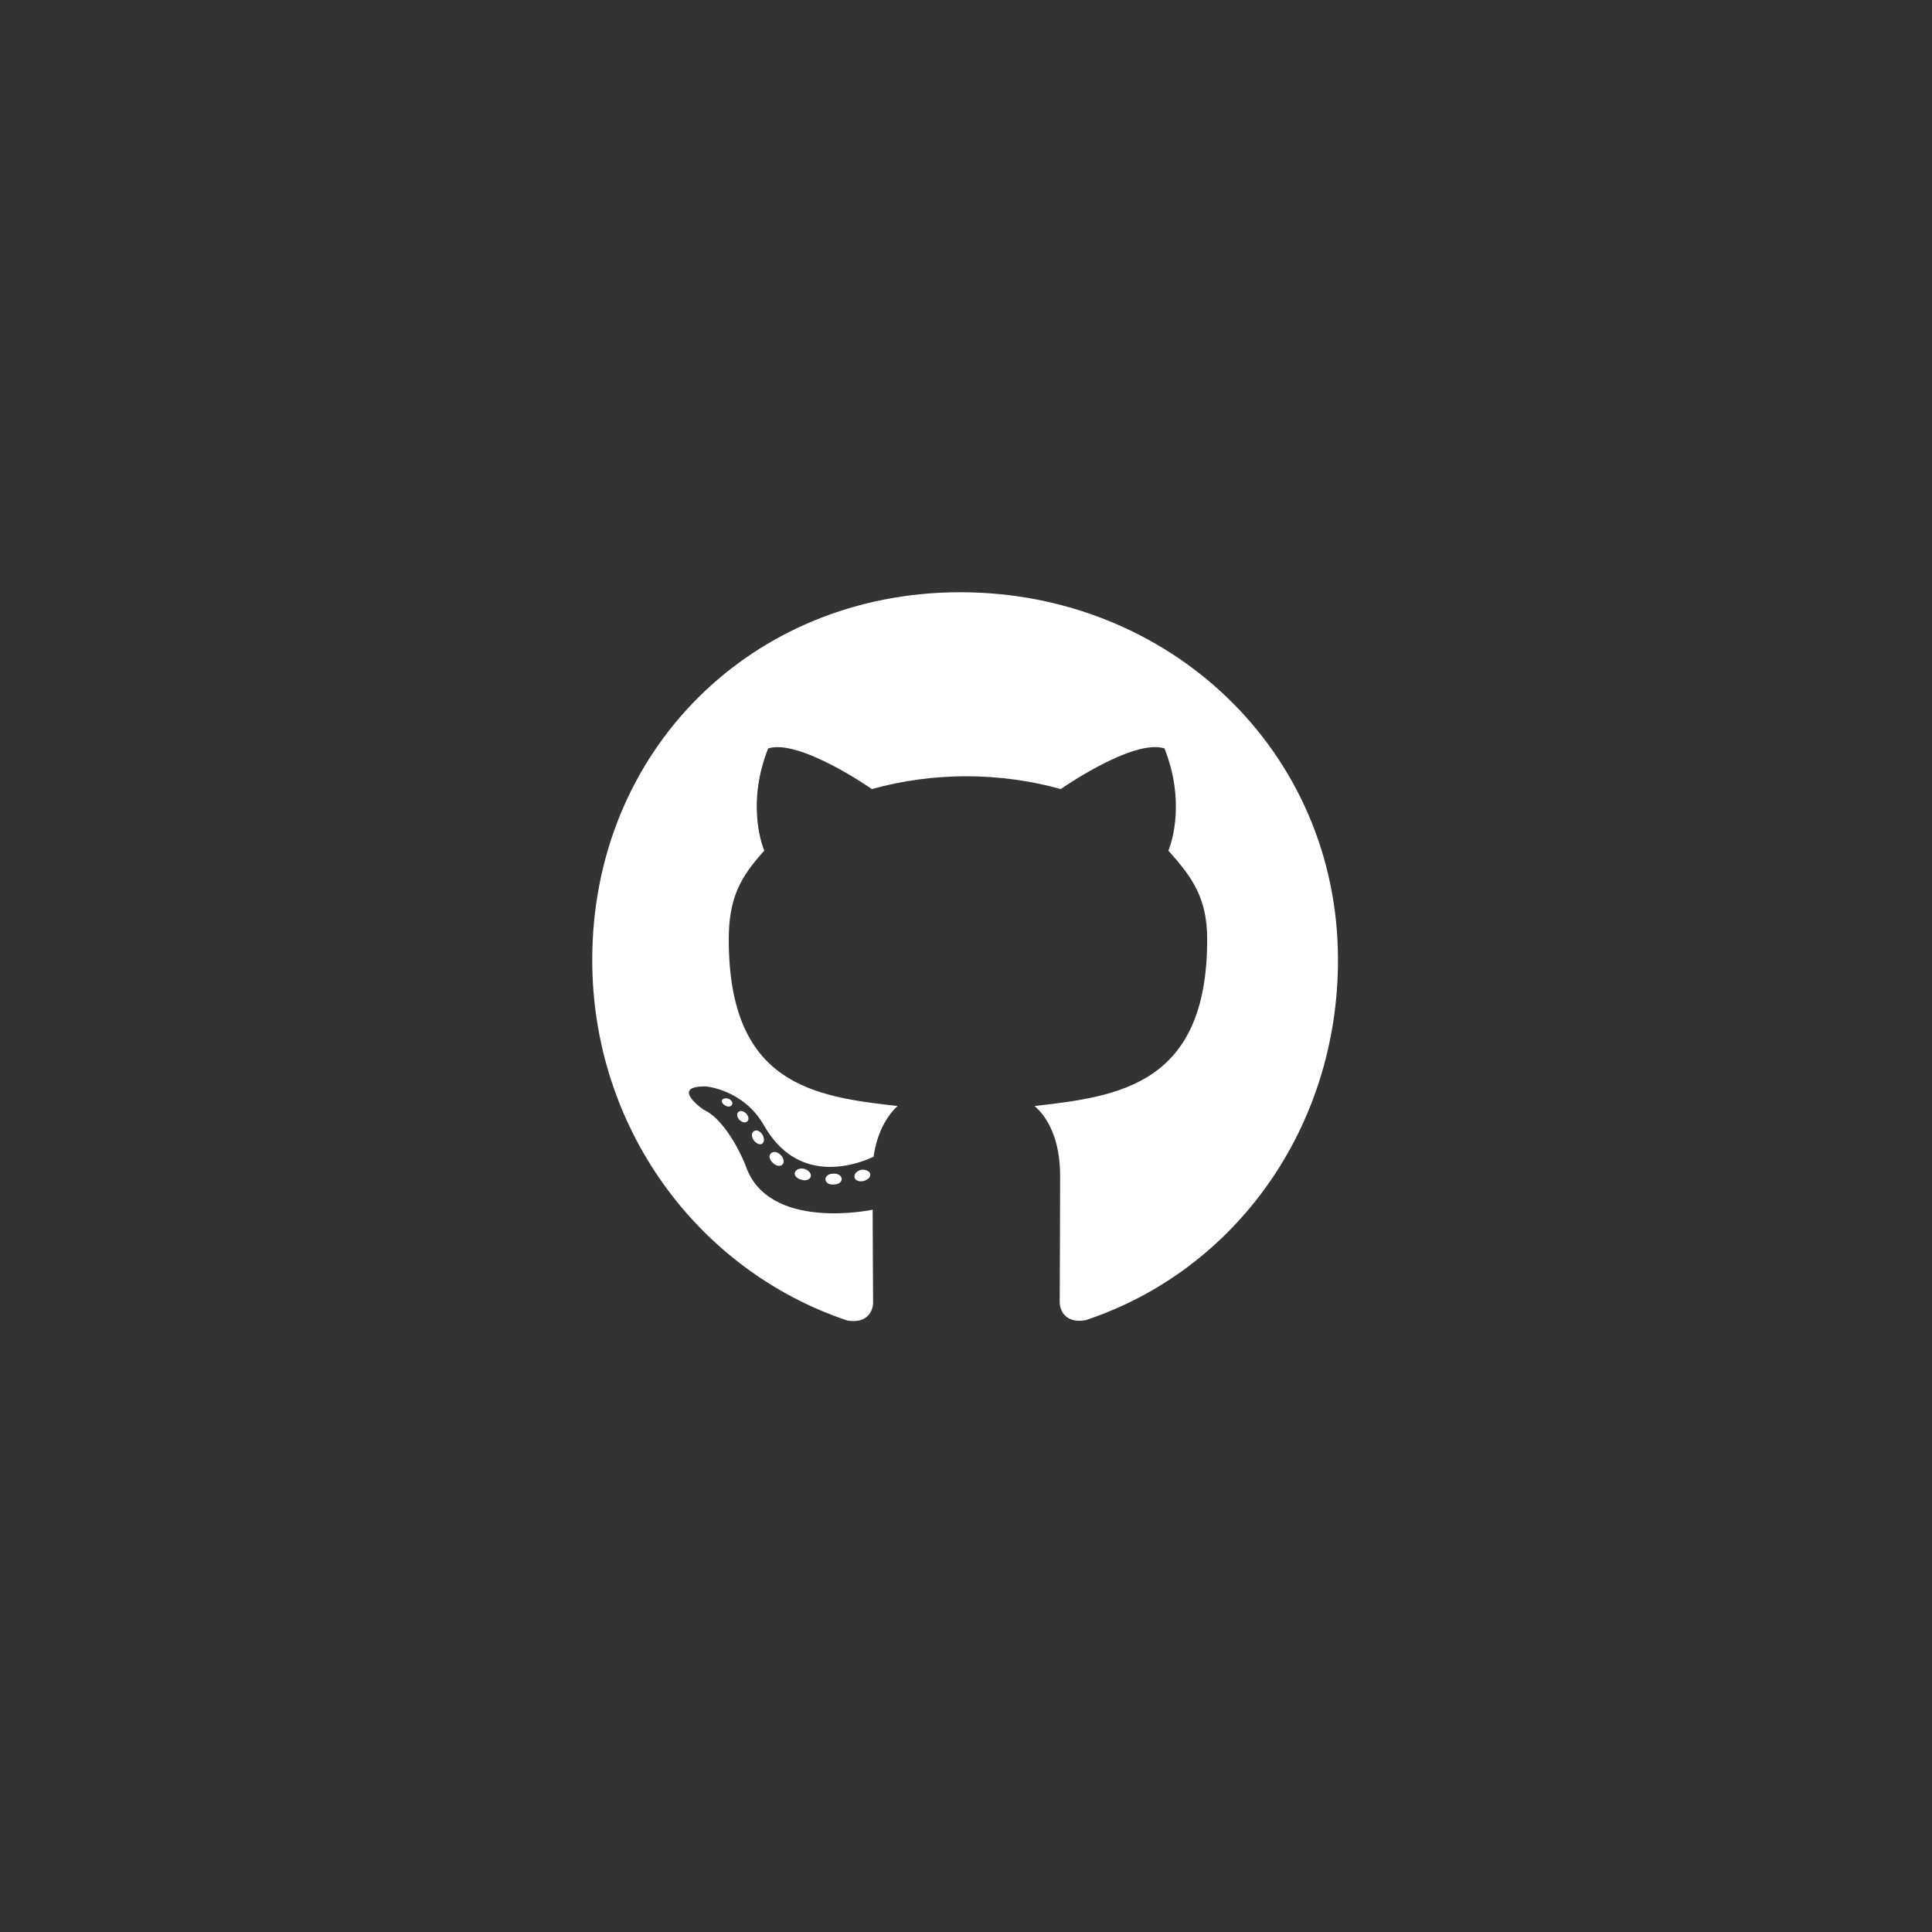<svg xmlns="http://www.w3.org/2000/svg" xmlns:xlink="http://www.w3.org/1999/xlink" width="500" zoomAndPan="magnify" viewBox="0 0 375 375" height="500" preserveAspectRatio="xMidYMid meet" version="1.0"><rect x="0" y="0" width="375" height="375" fill="#333333" stroke="none"/><defs><clipPath id="04b6a2f4c0"><path d="M 114.953 114 L 259.703 114 L 259.703 257 L 114.953 257 Z M 114.953 114 " clip-rule="nonzero"/></clipPath></defs><g clip-path="url(#04b6a2f4c0)"><path fill="#ffffff" d="M 163.371 228.863 C 163.371 229.449 162.699 229.914 161.852 229.914 C 160.891 230.004 160.219 229.535 160.219 228.863 C 160.219 228.277 160.891 227.809 161.734 227.809 C 162.609 227.723 163.371 228.191 163.371 228.863 Z M 154.293 227.547 C 154.09 228.133 154.672 228.805 155.547 228.98 C 156.309 229.273 157.184 228.98 157.359 228.395 C 157.535 227.809 156.98 227.137 156.102 226.875 C 155.344 226.668 154.5 226.961 154.293 227.547 Z M 167.191 227.047 C 166.348 227.254 165.762 227.809 165.852 228.48 C 165.938 229.066 166.695 229.449 167.574 229.242 C 168.418 229.039 169.004 228.48 168.914 227.898 C 168.828 227.34 168.039 226.961 167.191 227.047 Z M 186.395 114.953 C 145.918 114.953 114.953 145.758 114.953 186.328 C 114.953 218.77 135.324 246.531 164.422 256.301 C 168.156 256.973 169.469 254.664 169.469 252.762 C 169.469 250.949 169.383 240.941 169.383 234.801 C 169.383 234.801 148.953 239.188 144.664 226.082 C 144.664 226.082 141.336 217.57 136.551 215.379 C 136.551 215.379 129.867 210.785 137.016 210.871 C 137.016 210.871 144.285 211.457 148.281 218.418 C 154.672 229.711 165.383 226.465 169.559 224.531 C 170.227 219.852 172.125 216.605 174.227 214.676 C 157.914 212.863 141.453 210.492 141.453 182.352 C 141.453 174.309 143.672 170.27 148.34 165.121 C 147.582 163.223 145.102 155.383 149.098 145.262 C 155.199 143.359 169.234 153.156 169.234 153.156 C 175.074 151.52 181.348 150.672 187.562 150.672 C 193.777 150.672 200.055 151.52 205.891 153.156 C 205.891 153.156 219.926 143.328 226.027 145.262 C 230.023 155.41 227.543 163.223 226.785 165.121 C 231.453 170.301 234.316 174.336 234.316 182.352 C 234.316 210.578 217.125 212.832 200.812 214.676 C 203.496 216.984 205.773 221.375 205.773 228.246 C 205.773 238.105 205.688 250.305 205.688 252.703 C 205.688 254.605 207.027 256.914 210.734 256.242 C 239.918 246.531 259.703 218.77 259.703 186.328 C 259.703 145.758 226.875 114.953 186.395 114.953 Z M 143.32 215.844 C 142.941 216.137 143.027 216.809 143.523 217.367 C 143.992 217.836 144.664 218.039 145.043 217.66 C 145.422 217.367 145.336 216.695 144.84 216.137 C 144.371 215.668 143.699 215.465 143.32 215.844 Z M 140.168 213.477 C 139.965 213.855 140.258 214.324 140.84 214.617 C 141.309 214.91 141.891 214.82 142.094 214.41 C 142.301 214.031 142.008 213.562 141.426 213.27 C 140.84 213.094 140.375 213.184 140.168 213.477 Z M 149.625 223.891 C 149.156 224.27 149.332 225.148 150.004 225.703 C 150.676 226.375 151.52 226.465 151.902 225.996 C 152.281 225.617 152.105 224.738 151.52 224.184 C 150.879 223.508 150.004 223.422 149.625 223.891 Z M 146.297 219.59 C 145.832 219.883 145.832 220.641 146.297 221.316 C 146.766 221.988 147.551 222.281 147.934 221.988 C 148.398 221.609 148.398 220.848 147.934 220.176 C 147.523 219.5 146.766 219.211 146.297 219.59 Z M 146.297 219.59 " fill-opacity="1" fill-rule="nonzero"/></g></svg>